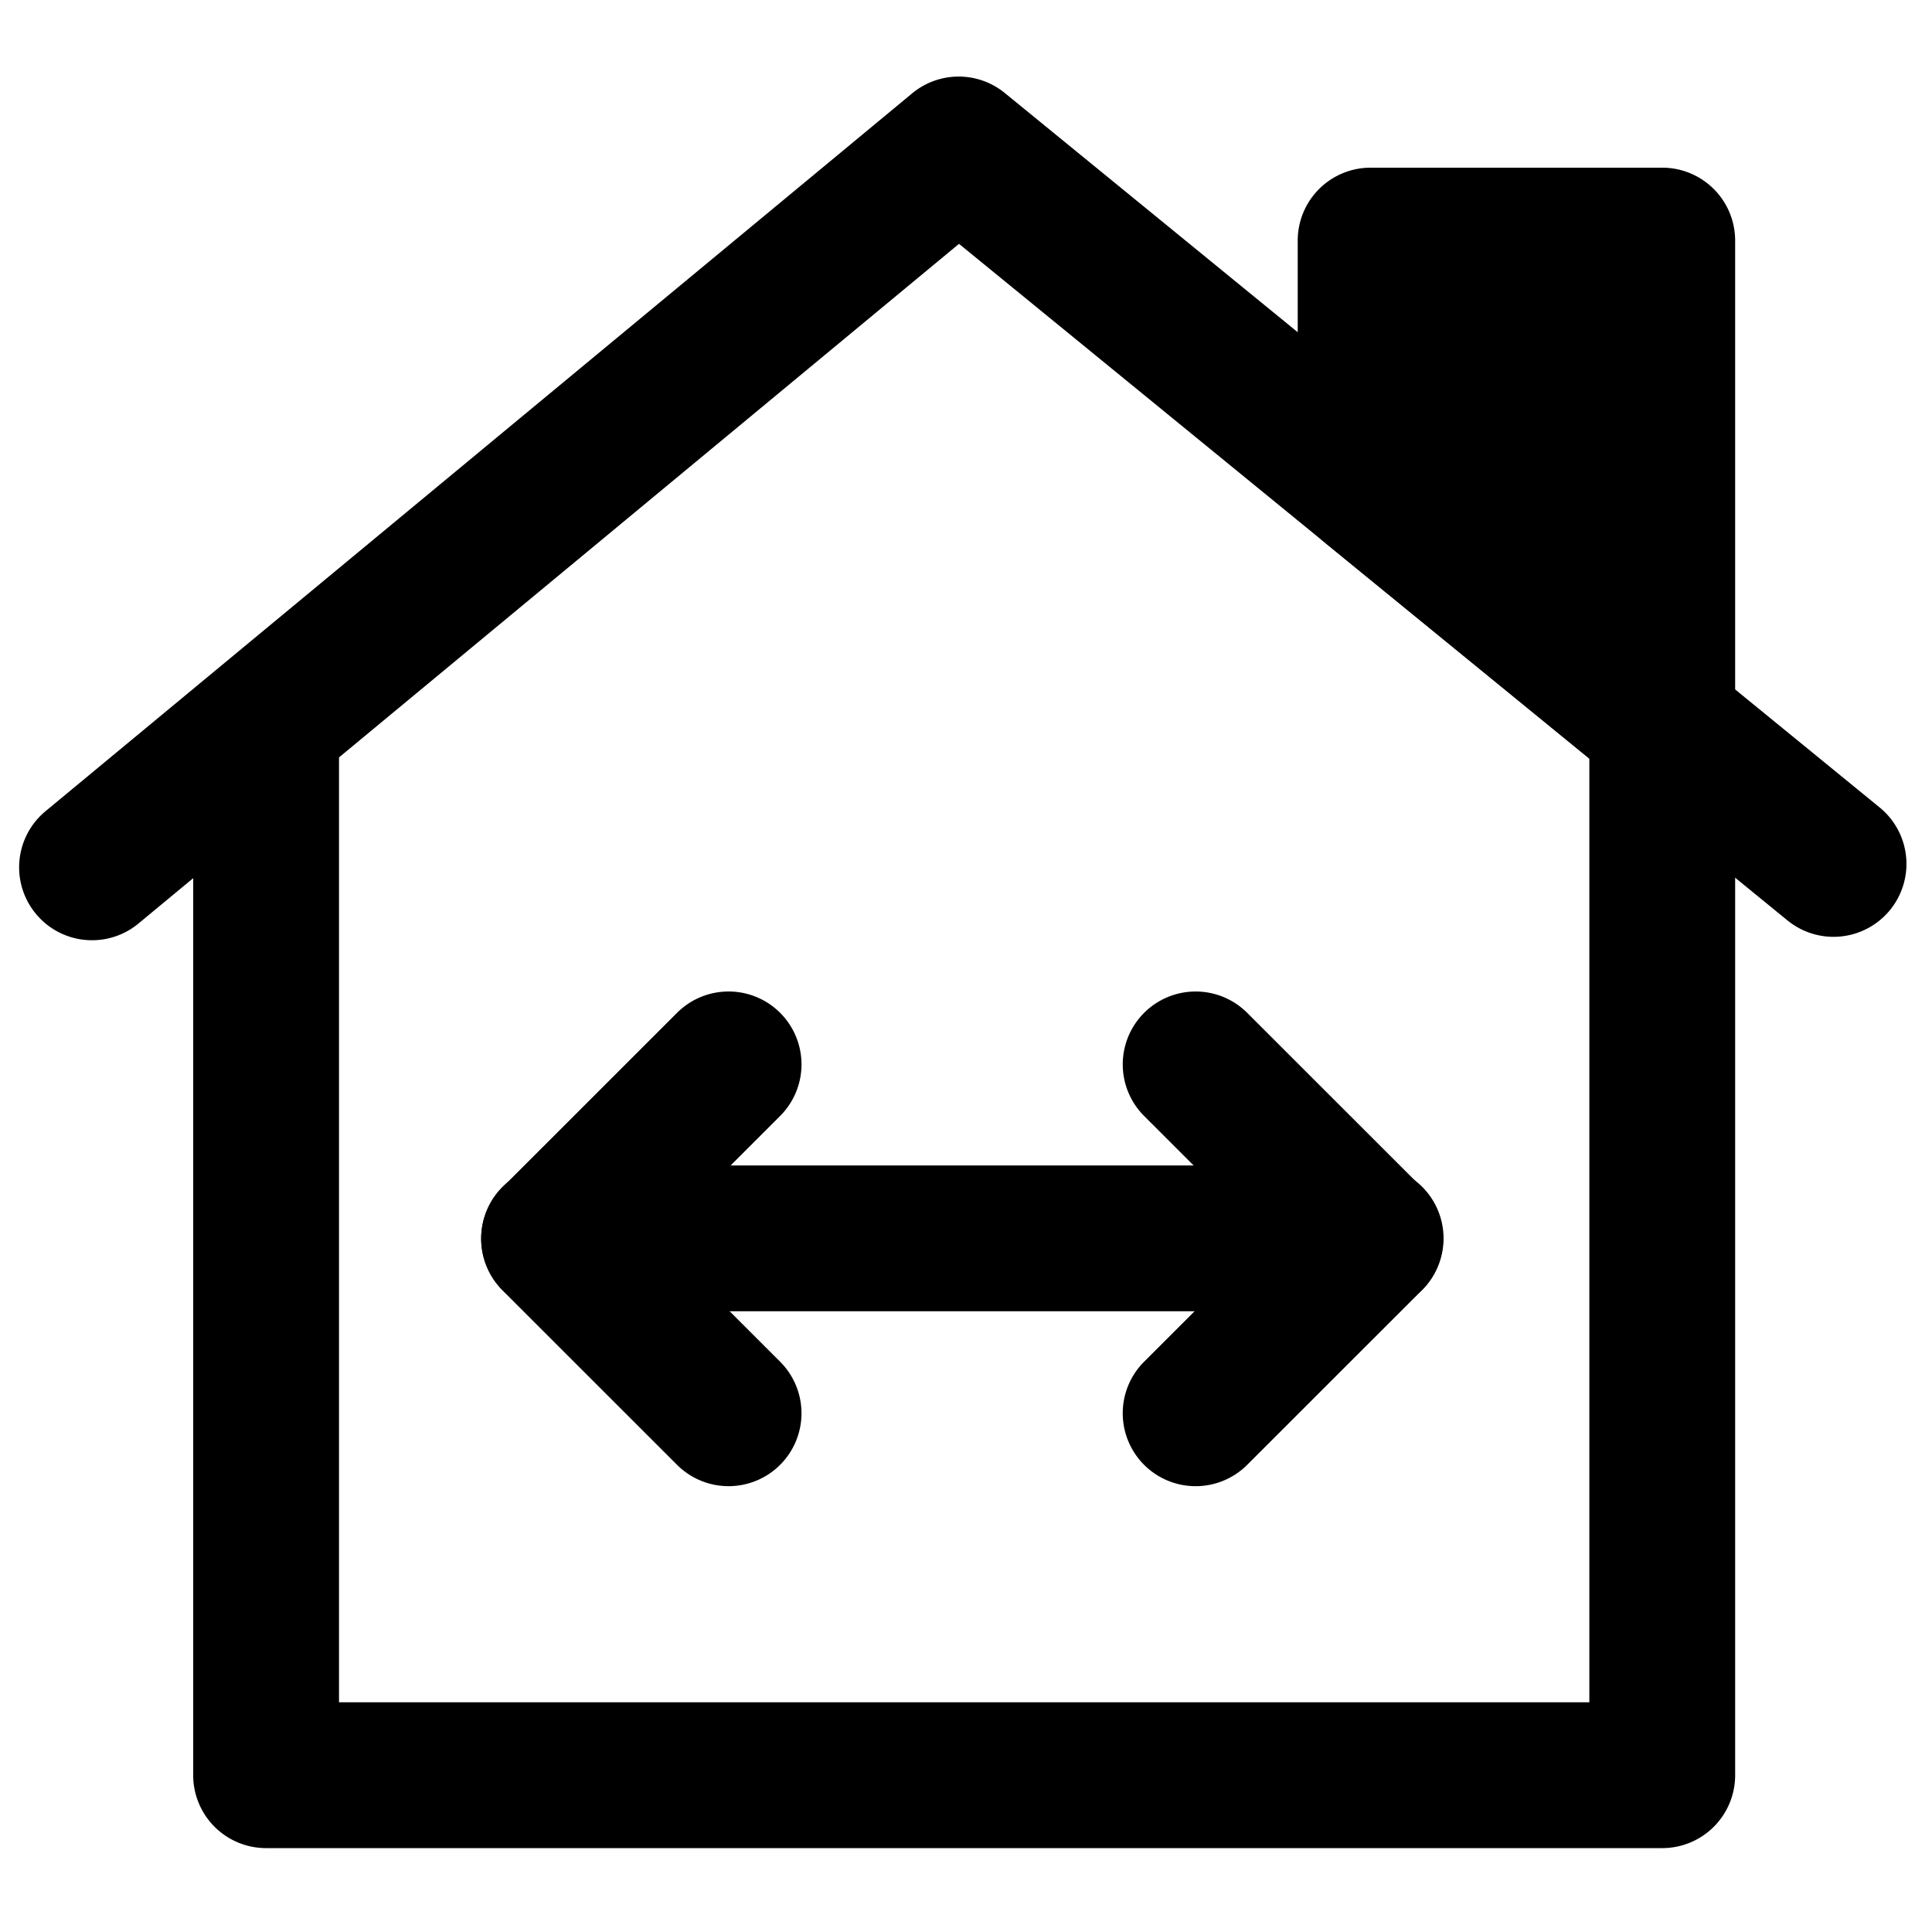 <svg viewBox="0 0 265 264">
    <path d="M66.002 169.864a10 10 0 0 1 10-10h112a10 10 0 0 1 10 10 10 10 0 0 1-10 10h-112a10 10 0 0 1-10-10Z"/>
    <path d="M154 193.854a9.967 9.967 0 0 1 2.93-7.072l16.861-16.855-16.861-16.855a10 10 0 0 1 0-14.142 10 10 0 0 1 14.142 0l23.934 23.925a10 10 0 0 1 2.93 7.072 10 10 0 0 1-2.93 7.073l-23.936 23.927a10 10 0 0 1-17.07-7.072Zm-88-23.927a10 10 0 0 1 2.93-7.072l23.936-23.927a10 10 0 0 1 14.142 0 10 10 0 0 1 0 14.142l-16.863 16.857 16.861 16.855a10 10 0 0 1 0 14.142 10 10 0 0 1-14.142 0L68.93 177a10 10 0 0 1-2.93-7.073Z"/>
    <path d="M228 253.5H36.5a10 10 0 0 1-10-10v-144a10 10 0 0 1 10-10 10 10 0 0 1 10 10v134H218v-134a10 10 0 0 1 20 0v144a10 10 0 0 1-10 10Z"/>
    <path d="m228 99.308-40-32.665V33h40v66.308Z"/>
    <path d="M228 109.307a9.994 9.994 0 0 1-6.326-2.254l-40-32.666a10 10 0 0 1-3.675-7.745V33a10 10 0 0 1 10-10h40a10 10 0 0 1 7.071 2.929A10 10 0 0 1 237.999 33v66.306a10 10 0 0 1-5.714 9.036 9.993 9.993 0 0 1-4.285.965Zm-30-47.41 20 16.333V43h-20Z"/>
    <path d="M12.63 128.969a9.979 9.979 0 0 1-7.707-3.621 10 10 0 0 1 1.322-14.08L125.121 12.8a10 10 0 0 1 12.7-.044l120 98a10 10 0 0 1 1.42 14.071 10 10 0 0 1-14.071 1.42l-113.63-92.8L19 126.67a9.96 9.96 0 0 1-6.37 2.299Z"/>
</svg>
